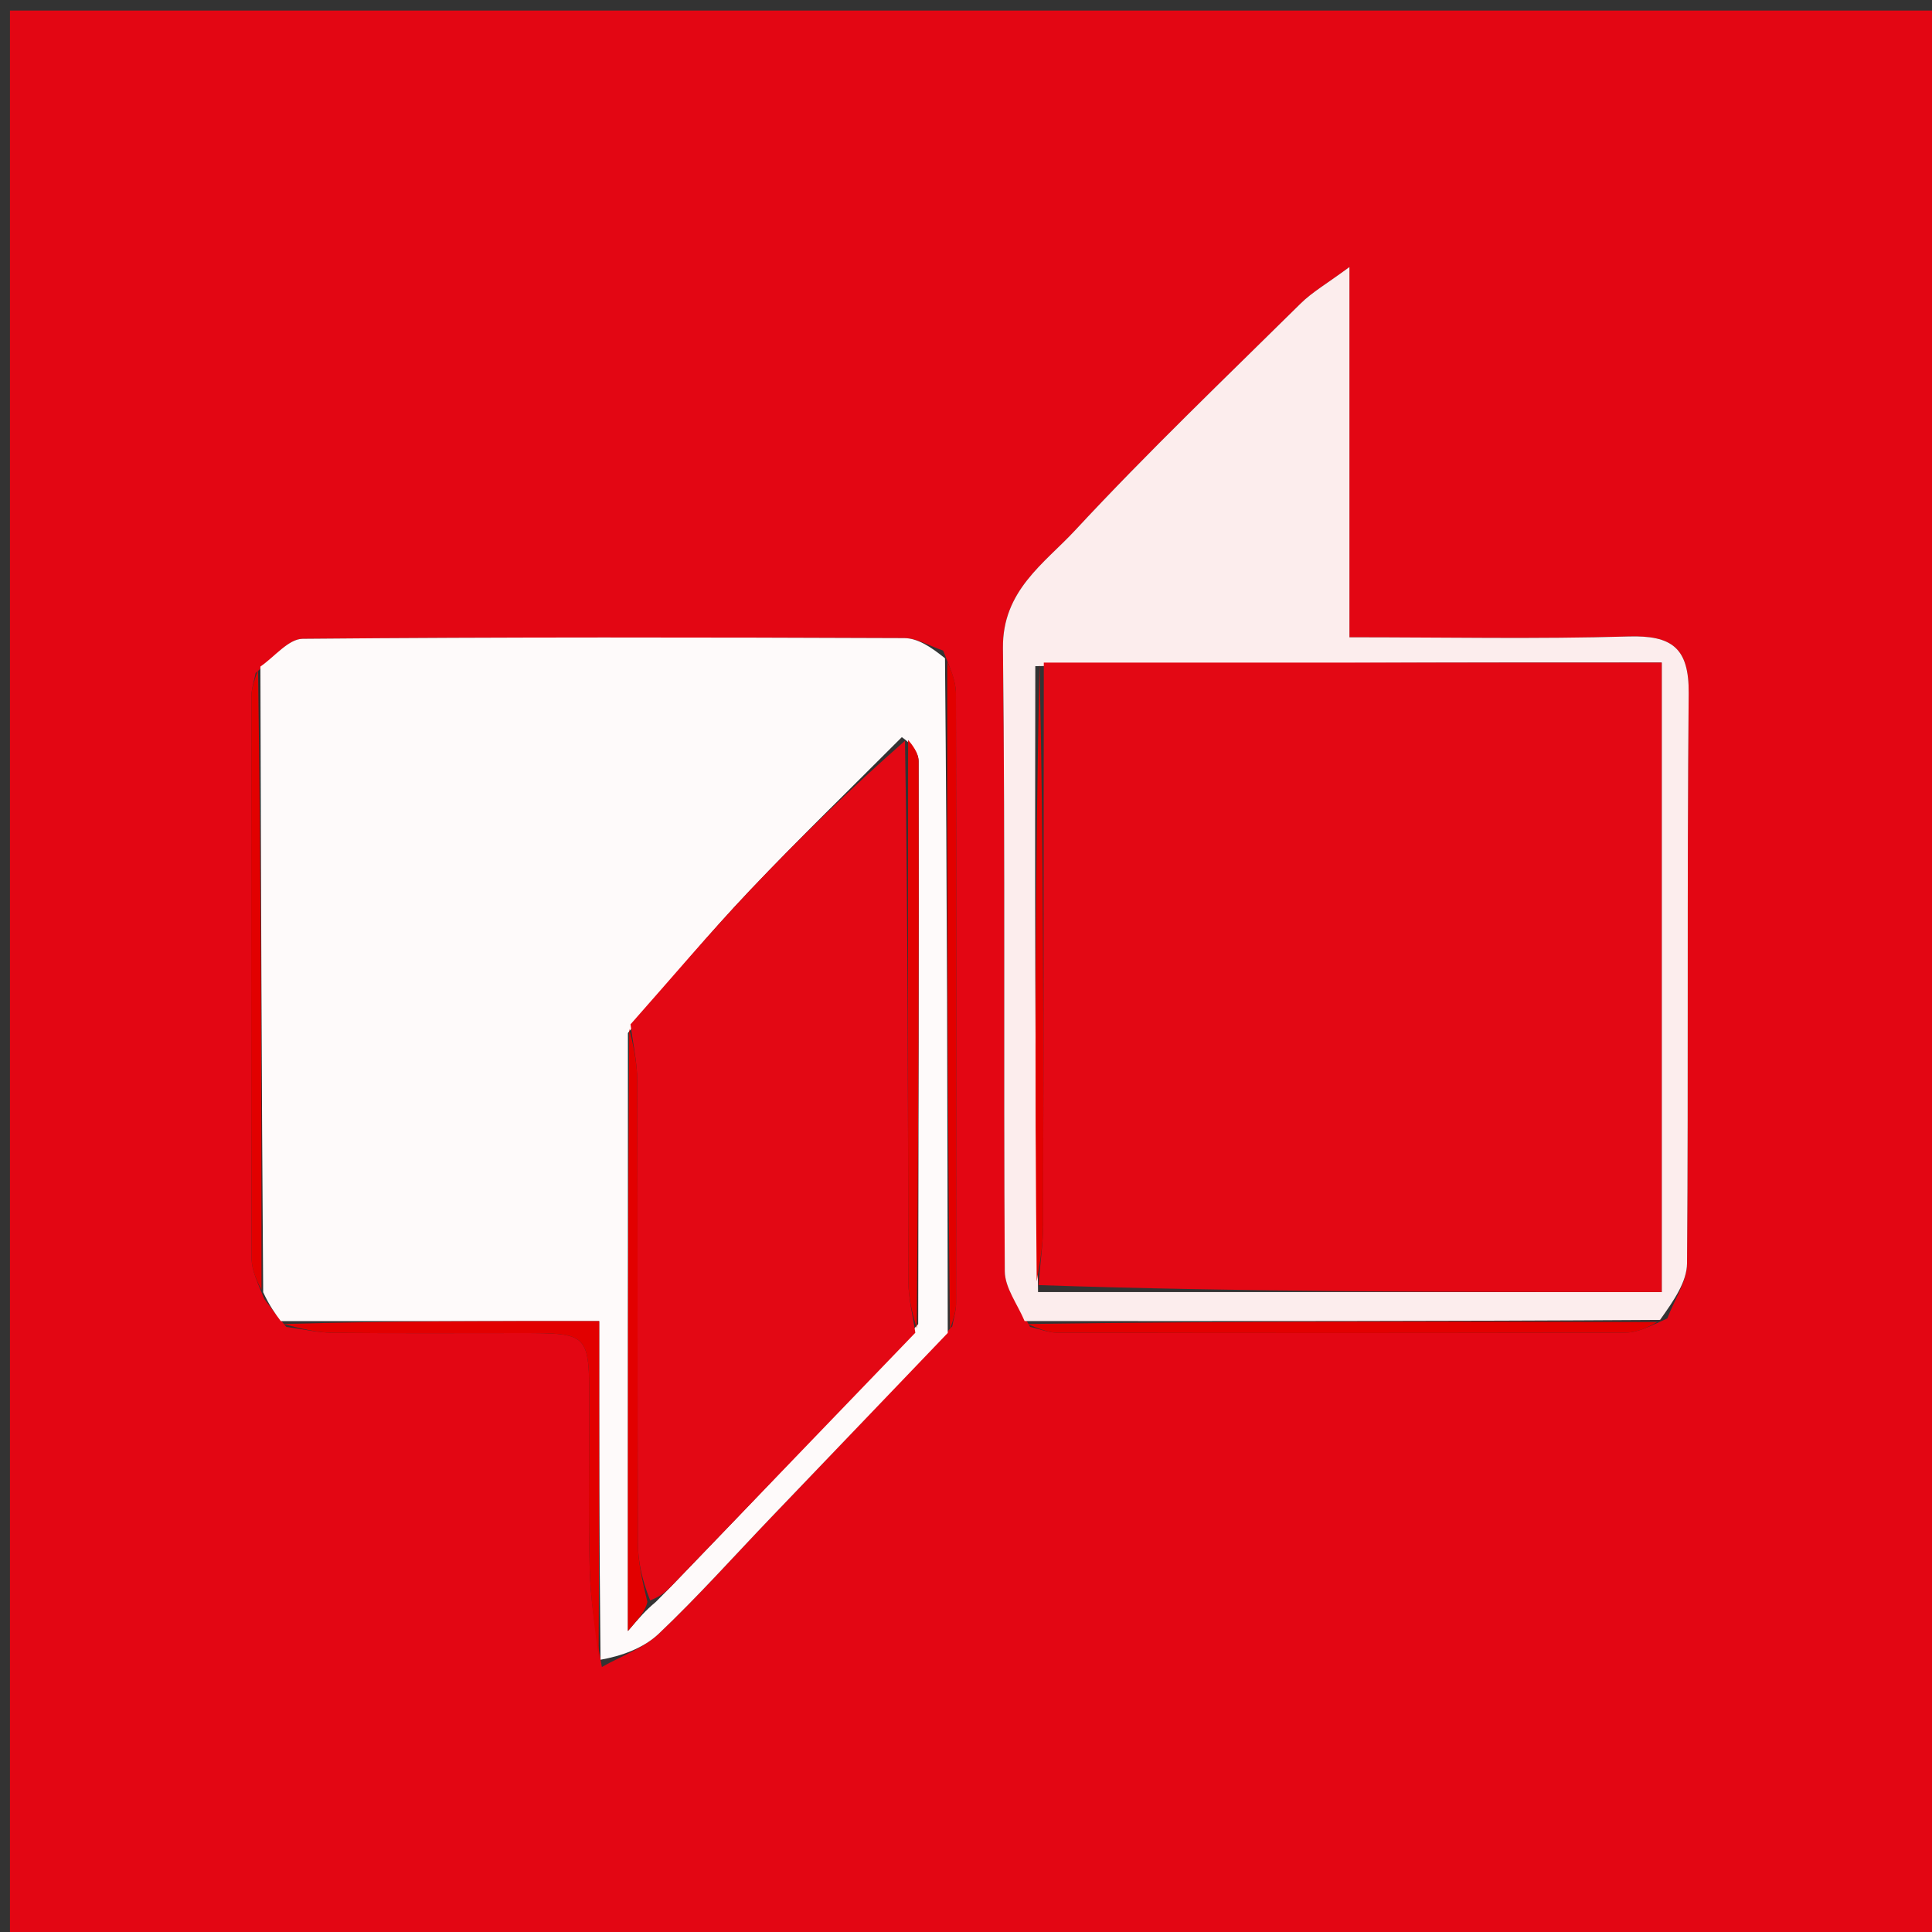 <svg version="1.1" id="Layer_1" xmlns="http://www.w3.org/2000/svg" xmlns:xlink="http://www.w3.org/1999/xlink" x="0px" y="0px"
	 width="100%" viewBox="0 0 200 200" enable-background="new 0 0 200 200" xml:space="preserve">
<rect x="0" y="0" width="200" height="200" fill="#333333" stroke="none"/>
<path fill="#E30613" opacity="1" stroke="none" 
	d="
M100,201 
	C66.687,201 33.874,201 1.031,201 
	C1.031,134.396 1.031,67.791 1.031,1.093 
	C67.563,1.093 134.125,1.093 200.844,1.093 
	C200.844,67.666 200.844,134.333 200.844,201 
	C167.458,201 133.979,201 100,201 
M106.637,137.361 
	C107.592,137.572 108.547,137.964 109.502,137.966 
	C129.106,138.003 148.71,138.014 168.314,137.951 
	C169.552,137.947 170.787,137.29 172.599,136.487 
	C173.311,134.581 174.627,132.679 174.641,130.768 
	C174.793,111.103 174.627,91.435 174.812,71.77 
	C174.856,67.06 173.066,65.756 168.589,65.888 
	C159.15,66.166 149.696,65.972 139.692,65.972 
	C139.692,53.272 139.692,41.076 139.692,27.643 
	C137.356,29.37 135.839,30.236 134.639,31.422 
	C126.791,39.175 118.806,46.808 111.306,54.888 
	C108.104,58.336 103.756,61.131 103.825,67.099 
	C104.074,88.596 103.874,110.097 104.015,131.596 
	C104.026,133.321 105.351,135.037 106.637,137.361 
M26.464,69.667 
	C26.312,70.473 26.029,71.279 26.027,72.086 
	C26.001,91.485 25.986,110.884 26.046,130.282 
	C26.05,131.525 26.672,132.766 27.356,134.47 
	C27.926,135.233 28.497,135.996 29.639,137.363 
	C31.252,137.576 32.863,137.953 34.478,137.971 
	C40.929,138.041 47.382,137.998 53.834,138.001 
	C60.996,138.004 60.997,138.006 60.999,145.402 
	C61.001,151.028 60.895,156.655 61.04,162.277 
	C61.123,165.521 61.609,168.754 62.305,172.566 
	C64.29,171.439 66.59,170.644 68.197,169.119 
	C72.229,165.294 75.944,161.136 79.791,157.116 
	C85.895,150.738 92.003,144.363 98.575,137.307 
	C98.715,136.499 98.975,135.69 98.976,134.881 
	C99,113.848 99.012,92.815 98.96,71.781 
	C98.957,70.524 98.402,69.268 97.634,67.348 
	C96.291,66.899 94.95,66.063 93.605,66.058 
	C72.846,65.975 52.086,65.94 31.328,66.129 
	C29.863,66.143 28.414,68.001 26.464,69.667 
z"/>
<path fill="#FEFAFA" opacity="1" stroke="none" 
	d="
M29.067,136.76 
	C28.497,135.996 27.926,135.233 27.244,133.773 
	C27.074,111.718 27.016,90.36 26.958,69.002 
	C28.414,68.001 29.863,66.143 31.328,66.129 
	C52.086,65.94 72.846,65.975 93.605,66.058 
	C94.95,66.063 96.291,66.899 97.826,68.146 
	C98.048,91.959 98.079,114.973 98.11,137.987 
	C92.003,144.363 85.895,150.738 79.791,157.116 
	C75.944,161.136 72.229,165.294 68.197,169.119 
	C66.59,170.644 64.29,171.439 62.167,171.814 
	C62.029,159.669 62.029,148.277 62.029,136.76 
	C50.626,136.76 39.847,136.76 29.067,136.76 
M67.899,165.819 
	C68.479,165.232 69.065,164.651 69.637,164.056 
	C78.01,155.36 86.382,146.663 95.051,137.074 
	C95.081,117.651 95.127,98.227 95.093,78.804 
	C95.092,77.916 94.381,77.028 93.357,76.309 
	C88.12,81.569 82.784,86.734 77.678,92.118 
	C73.403,96.626 69.396,101.39 65.001,106.938 
	C65.001,127.24 65.001,147.541 65.001,168.844 
	C66.294,167.335 66.811,166.733 67.899,165.819 
z"/>
<path fill="#FCEDED" opacity="1" stroke="none" 
	d="
M106.065,136.756 
	C105.351,135.037 104.026,133.321 104.015,131.596 
	C103.874,110.097 104.074,88.596 103.825,67.099 
	C103.756,61.131 108.104,58.336 111.306,54.888 
	C118.806,46.808 126.791,39.175 134.639,31.422 
	C135.839,30.236 137.356,29.37 139.692,27.643 
	C139.692,41.076 139.692,53.272 139.692,65.972 
	C149.696,65.972 159.15,66.166 168.589,65.888 
	C173.066,65.756 174.856,67.06 174.812,71.77 
	C174.627,91.435 174.793,111.103 174.641,130.768 
	C174.627,132.679 173.311,134.581 171.846,136.637 
	C149.417,136.778 127.741,136.767 106.065,136.756 
M107.458,133.756 
	C128.884,133.756 150.309,133.756 172.019,133.756 
	C172.019,111.863 172.019,90.326 172.019,68.593 
	C150.529,68.593 129.292,68.593 107.174,68.959 
	C107.143,90.301 107.112,111.642 107.458,133.756 
z"/>
<path fill="#E20000" opacity="1" stroke="none" 
	d="
M98.342,137.647 
	C98.079,114.973 98.048,91.959 98.061,68.478 
	C98.402,69.268 98.957,70.524 98.96,71.781 
	C99.012,92.815 99,113.848 98.976,134.881 
	C98.975,135.69 98.715,136.499 98.342,137.647 
z"/>
<path fill="#E20000" opacity="1" stroke="none" 
	d="
M29.353,137.061 
	C39.847,136.76 50.626,136.76 62.029,136.76 
	C62.029,148.277 62.029,159.669 61.971,171.527 
	C61.609,168.754 61.123,165.521 61.04,162.277 
	C60.895,156.655 61.001,151.028 60.999,145.402 
	C60.997,138.006 60.996,138.004 53.834,138.001 
	C47.382,137.998 40.929,138.041 34.478,137.971 
	C32.863,137.953 31.252,137.576 29.353,137.061 
z"/>
<path fill="#E20000" opacity="1" stroke="none" 
	d="
M106.351,137.059 
	C127.741,136.767 149.417,136.778 171.558,136.862 
	C170.787,137.29 169.552,137.947 168.314,137.951 
	C148.71,138.014 129.106,138.003 109.502,137.966 
	C108.547,137.964 107.592,137.572 106.351,137.059 
z"/>
<path fill="#E20000" opacity="1" stroke="none" 
	d="
M26.711,69.334 
	C27.016,90.36 27.074,111.718 27.07,133.542 
	C26.672,132.766 26.05,131.525 26.046,130.282 
	C25.986,110.884 26.001,91.485 26.027,72.086 
	C26.029,71.279 26.312,70.473 26.711,69.334 
z"/>
<path fill="#E30814" opacity="1" stroke="none" 
	d="
M94.754,137.965 
	C86.382,146.663 78.01,155.36 69.637,164.056 
	C69.065,164.651 68.479,165.232 67.304,165.673 
	C66.473,163.581 66.039,161.636 66.032,159.69 
	C65.977,143.752 66.026,127.815 65.969,111.877 
	C65.962,109.931 65.514,107.986 65.271,106.04 
	C69.396,101.39 73.403,96.626 77.678,92.118 
	C82.784,86.734 88.12,81.569 93.683,76.684 
	C94.005,95.591 93.981,114.123 94.03,132.654 
	C94.035,134.425 94.502,136.195 94.754,137.965 
z"/>
<path fill="#E20000" opacity="1" stroke="none" 
	d="
M65.136,106.489 
	C65.514,107.986 65.962,109.931 65.969,111.877 
	C66.026,127.815 65.977,143.752 66.032,159.69 
	C66.039,161.636 66.473,163.581 67.018,165.828 
	C66.811,166.733 66.294,167.335 65.001,168.844 
	C65.001,147.541 65.001,127.24 65.136,106.489 
z"/>
<path fill="#E20202" opacity="1" stroke="none" 
	d="
M94.903,137.52 
	C94.502,136.195 94.035,134.425 94.03,132.654 
	C93.981,114.123 94.005,95.591 94.005,76.6 
	C94.381,77.028 95.092,77.916 95.093,78.804 
	C95.127,98.227 95.081,117.651 94.903,137.52 
z"/>
<path fill="#E30814" opacity="1" stroke="none" 
	d="
M108.054,68.593 
	C129.292,68.593 150.529,68.593 172.019,68.593 
	C172.019,90.326 172.019,111.863 172.019,133.756 
	C150.309,133.756 128.884,133.756 107.509,133.034 
	C107.707,130.506 107.978,128.7 107.983,126.893 
	C108.031,107.46 108.036,88.027 108.054,68.593 
z"/>
<path fill="#E20000" opacity="1" stroke="none" 
	d="
M107.614,68.776 
	C108.036,88.027 108.031,107.46 107.983,126.893 
	C107.978,128.7 107.707,130.506 107.321,132.647 
	C107.112,111.642 107.143,90.301 107.614,68.776 
z"/>
</svg>